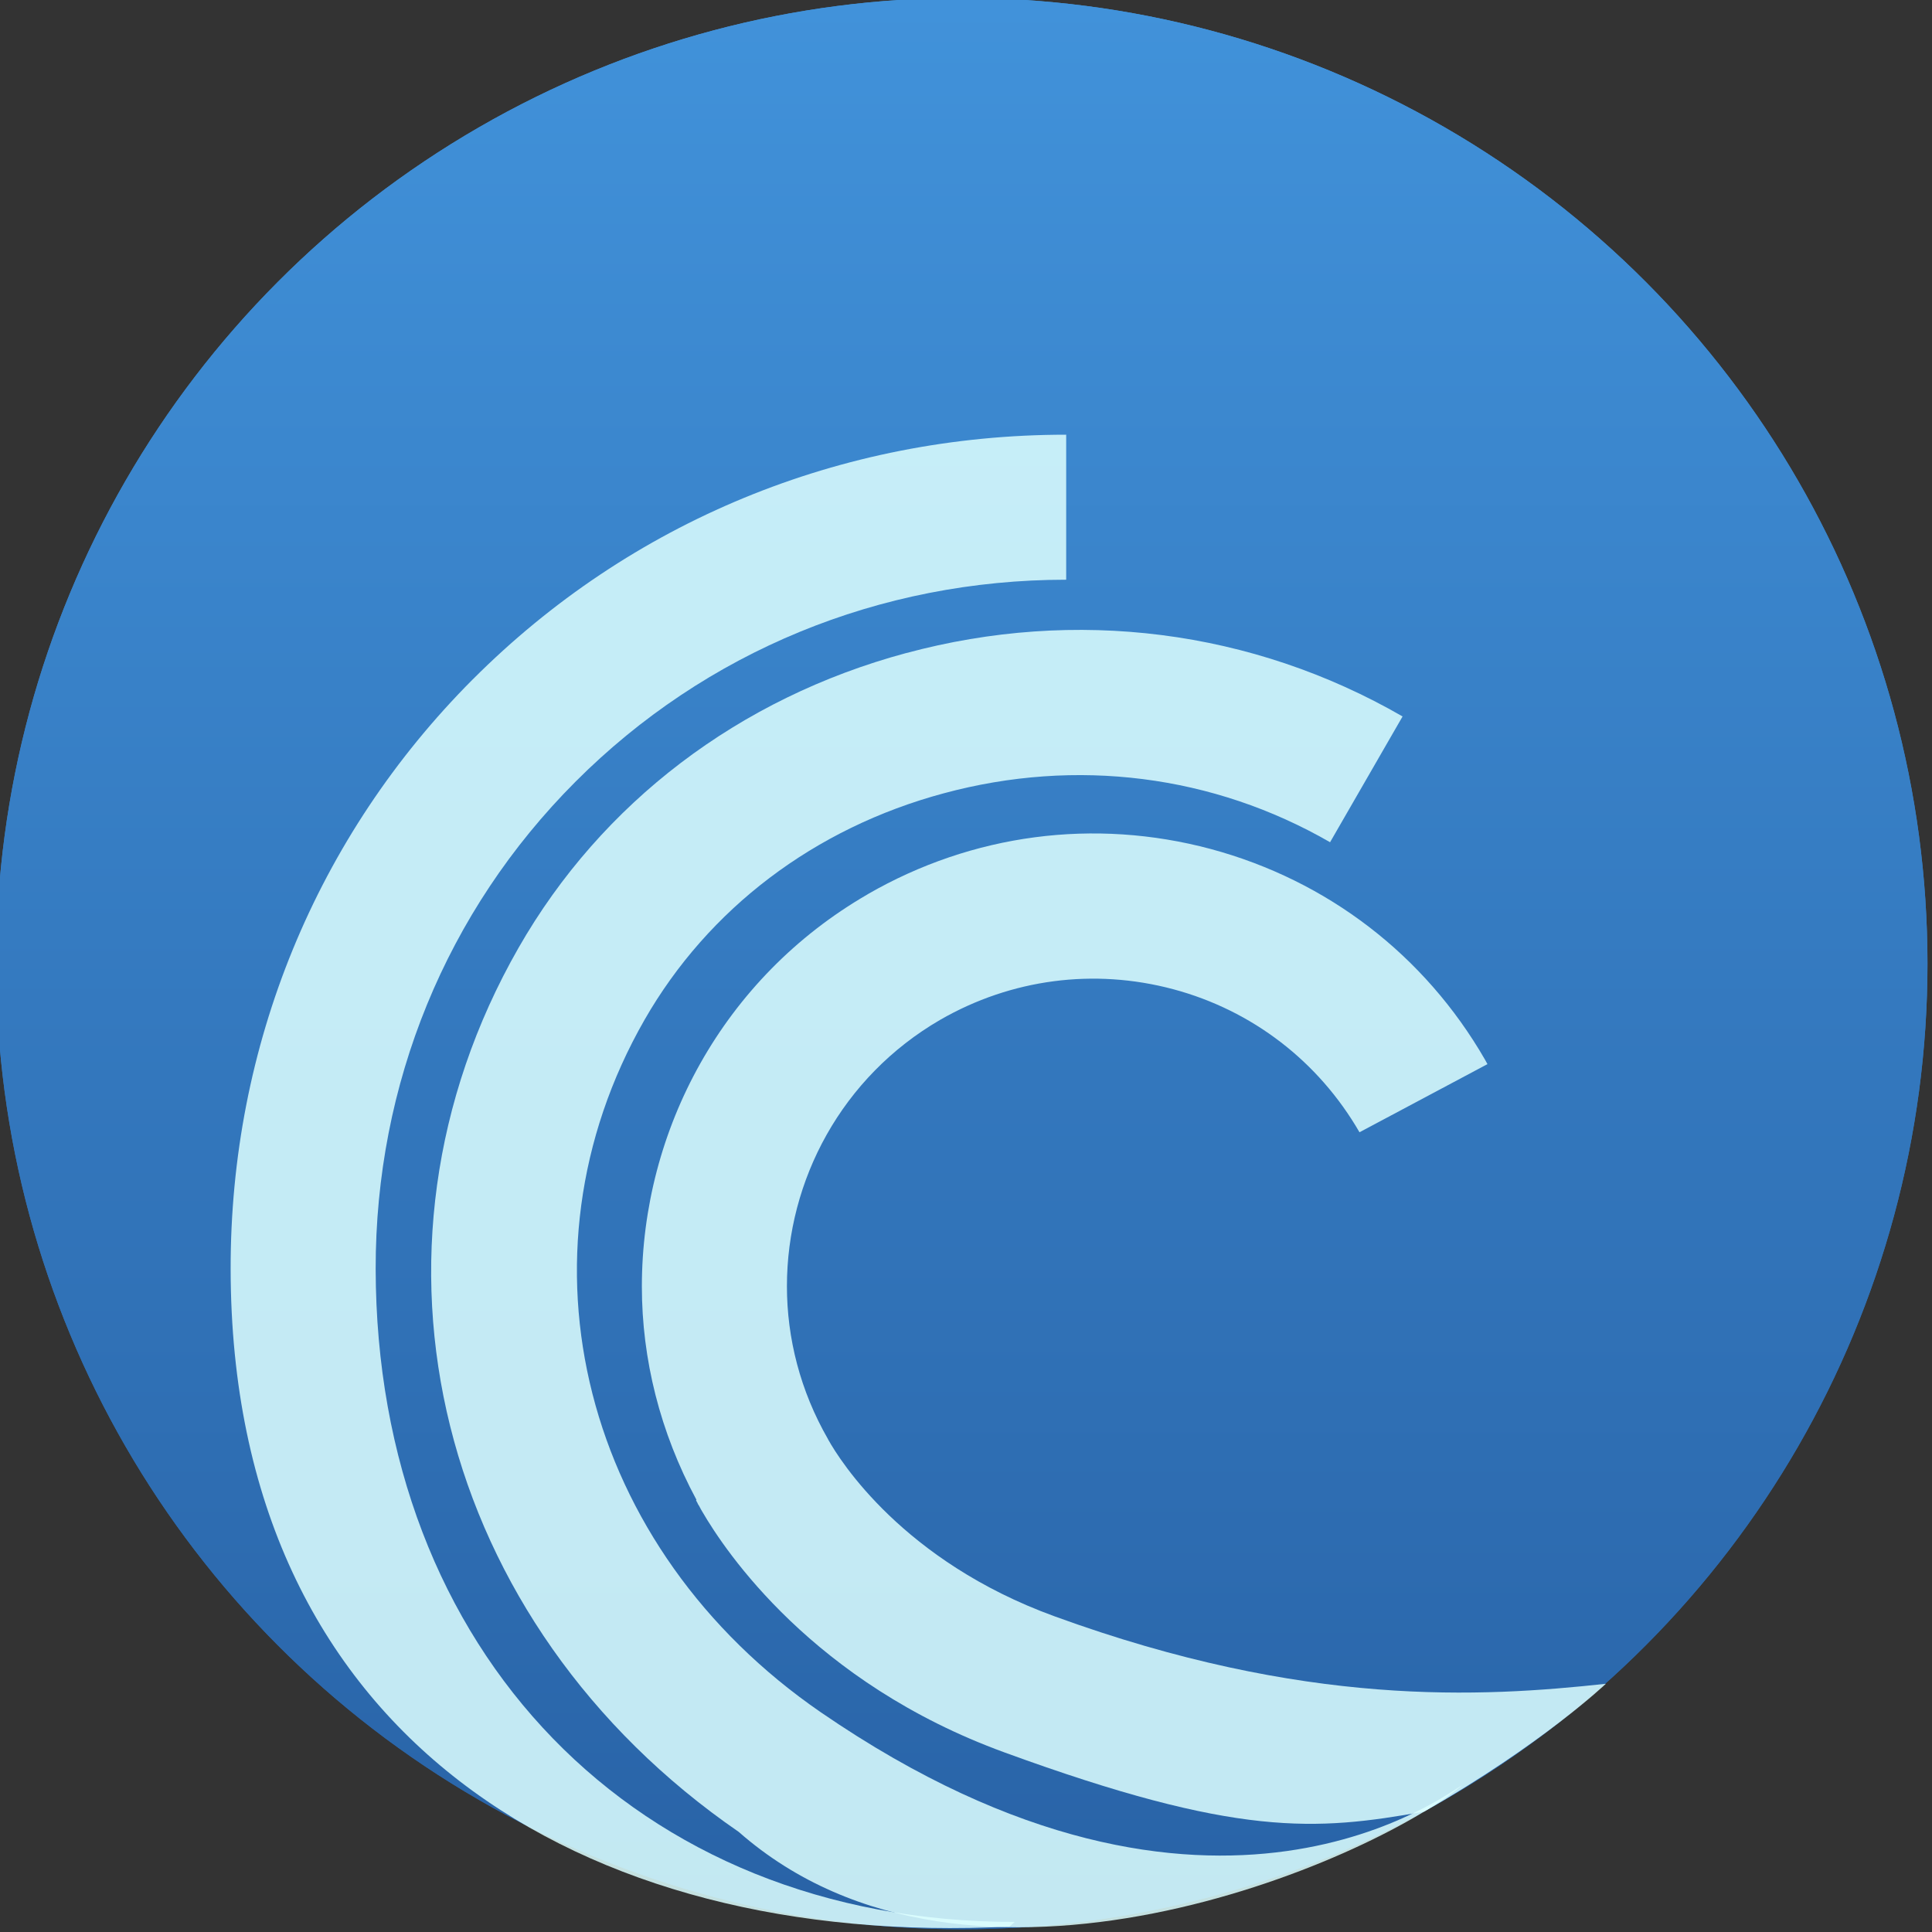<svg xmlns="http://www.w3.org/2000/svg" xmlns:osb="http://www.openswatchbook.org/uri/2009/osb" xmlns:svg="http://www.w3.org/2000/svg" xmlns:xlink="http://www.w3.org/1999/xlink" id="svg3018" width="48" height="48" version="1.1"><rect width="100%" height="100%" fill="#333333" stroke="none"/><defs id="defs3020"><linearGradient id="linearGradient4398"><stop id="stop4400" offset="0" stop-color="#000" stop-opacity="1"/><stop id="stop4402" offset="1" stop-color="#000" stop-opacity="0"/></linearGradient><linearGradient id="linearGradient4491" x1="404.334" x2="412.171" y1="516.973" y2="516.973" gradientUnits="userSpaceOnUse" xlink:href="#linearGradient4398"/><linearGradient id="linearGradient4582" x1="3.365" x2="36.074" y1="1046.22" y2="1007.718" gradientUnits="userSpaceOnUse" xlink:href="#linearGradient4288"/><linearGradient id="linearGradient4288"><stop id="stop4290" offset="0" stop-color="#2862a6" stop-opacity="1"/><stop id="stop4292-4" offset="1" stop-color="#4192da" stop-opacity="1"/></linearGradient><linearGradient id="linearGradient4207" osb:paint="gradient"><stop id="stop3371" offset="0" stop-color="#3498db" stop-opacity="1"/><stop id="stop3373" offset="1" stop-color="#3498db" stop-opacity="0"/></linearGradient><linearGradient id="linearGradient4663" x1="400.595" x2="400.595" y1="545.874" y2="517.874" gradientUnits="userSpaceOnUse" xlink:href="#linearGradient4288"/><linearGradient id="linearGradient4395" x1="400.595" x2="400.595" y1="545.874" y2="517.874" gradientUnits="userSpaceOnUse" xlink:href="#linearGradient4288"/><linearGradient id="linearGradient4397" x1="400.595" x2="400.595" y1="545.874" y2="517.874" gradientUnits="userSpaceOnUse" xlink:href="#linearGradient4288"/><linearGradient id="linearGradient4399" x1="400.595" x2="400.595" y1="545.874" y2="517.874" gradientUnits="userSpaceOnUse" xlink:href="#linearGradient4288"/><linearGradient id="linearGradient4401" x1="400.595" x2="400.595" y1="545.874" y2="517.874" gradientUnits="userSpaceOnUse" xlink:href="#linearGradient4288"/><linearGradient id="linearGradient4403" x1="400.595" x2="400.595" y1="545.874" y2="517.874" gradientUnits="userSpaceOnUse" xlink:href="#linearGradient4288"/></defs><g id="layer1" transform="translate(0,-1004.362)"><g id="layer1-5" transform="translate(-384.556,504.667)"><g id="g5003" transform="matrix(0.982,0,0,0.982,6.73,9.137)"><g id="g4381" transform="matrix(1.04,0,0,1.04,-16.145,-20.733)"><g id="layer1-22" fill="url(#linearGradient4582)" fill-opacity="1" transform="translate(384.928,-504.495)"><g id="layer1-6" fill="url(#linearGradient4663)" fill-opacity="1" transform="matrix(1.678,0,0,1.678,-648.251,135.724)"><g id="layer1-39" fill="url(#linearGradient4403)" fill-opacity="1" stroke="none" transform="translate(-0.111,0.031)"><g id="layer1-3" fill="url(#linearGradient4401)" fill-opacity="1" stroke="none" stroke-dasharray="none" stroke-miterlimit="4" stroke-opacity="1" stroke-width="1.3" transform="translate(0.135,0.045)"><circle id="path3377" cx="400.571" cy="531.798" r="14" fill="url(#linearGradient4395)" fill-opacity="1" stroke="none" stroke-dasharray="none" stroke-dashoffset="0" stroke-miterlimit="4" stroke-opacity="1" stroke-width="1.3" opacity="1"/><circle id="circle4174" cx="400.571" cy="531.798" r="14" fill="url(#linearGradient4397)" fill-opacity="1" stroke="none" stroke-dasharray="none" stroke-dashoffset="0" stroke-miterlimit="4" stroke-opacity="1" stroke-width="1.3" opacity="1"/><circle id="ellipse4233" cx="400.571" cy="531.798" r="0" fill="url(#linearGradient4399)" fill-opacity="1" stroke="none" stroke-dasharray="none" stroke-dashoffset="0" stroke-miterlimit="4" stroke-opacity="1" stroke-width="1.3" opacity="1"/></g></g></g></g><g id="g4497" fill="#dff" fill-opacity=".852" opacity="1" transform="matrix(1.045,0,0,1.045,-38.274,-9.842)"><path id="path3942-4" fill="#dff" fill-opacity=".852" fill-rule="nonzero" stroke="none" d="m 416.511,503.961 c -3.645,3.655 -5.648,8.53 -5.638,13.736 0.015,10.859 8.147,15.806 18.132,15.3 l 0.12,-0.108 c -8.846,0 -14.861,-6.321 -14.876,-15.202 -0.005,-4.301 1.642,-8.328 4.652,-11.342 3.025,-3.03 7.082,-4.702 11.423,-4.702 l 0,-3.376 c -5.246,0 -10.147,2.023 -13.812,5.694"/><path id="path3946-2" fill="#dff" fill-opacity=".852" fill-rule="nonzero" stroke="none" d="m 426.595,503.351 c -3.884,1.047 -7.087,3.482 -9.018,6.858 -4.057,7.092 -1.901,15.749 5.124,20.584 5.4,4.743 14.714,0.678 16.839,-1.084 -0.178,0.046 -5.752,4.602 -14.923,-1.697 -5.546,-3.813 -7.275,-10.594 -4.108,-16.125 1.484,-2.588 3.955,-4.463 6.965,-5.272 3.086,-0.834 6.278,-0.427 8.993,1.139 l 1.688,-2.928 c -3.498,-2.018 -7.605,-2.542 -11.56,-1.474"/><path id="path3950-4" fill="#dff" fill-opacity=".852" fill-rule="nonzero" stroke="none" d="m 425.703,508.966 c -3.37,1.947 -5.257,5.49 -5.257,9.13 0,1.688 0.422,3.391 1.271,4.967 l -0.01,0.01 c 0,0.005 0.03,0.056 0.041,0.076 l -0.005,0 c 0,0 0.02,0.03 0.036,0.056 0.02,0.041 0.071,0.132 0.076,0.137 l 0,0 c 0.529,0.91 2.567,3.975 7.036,5.602 5.416,1.977 7.239,1.828 9.769,1.376 2.753,-1.573 4.228,-2.975 4.228,-2.975 -2.897,0.314 -7.003,0.556 -12.842,-1.573 -3.518,-1.281 -4.987,-3.62 -5.257,-4.103 l 0,0 c 0,0 -0.01,-0.015 -0.01,-0.02 -0.646,-1.123 -0.956,-2.349 -0.956,-3.559 0,-2.471 1.281,-4.875 3.569,-6.202 1.652,-0.951 3.579,-1.205 5.424,-0.712 1.84,0.493 3.381,1.678 4.336,3.33 l 2.979,-1.586 -0.056,-0.102 c -1.403,-2.435 -3.67,-4.174 -6.385,-4.906 -2.715,-0.727 -5.551,-0.351 -7.986,1.052"/></g></g></g></g></g></svg>